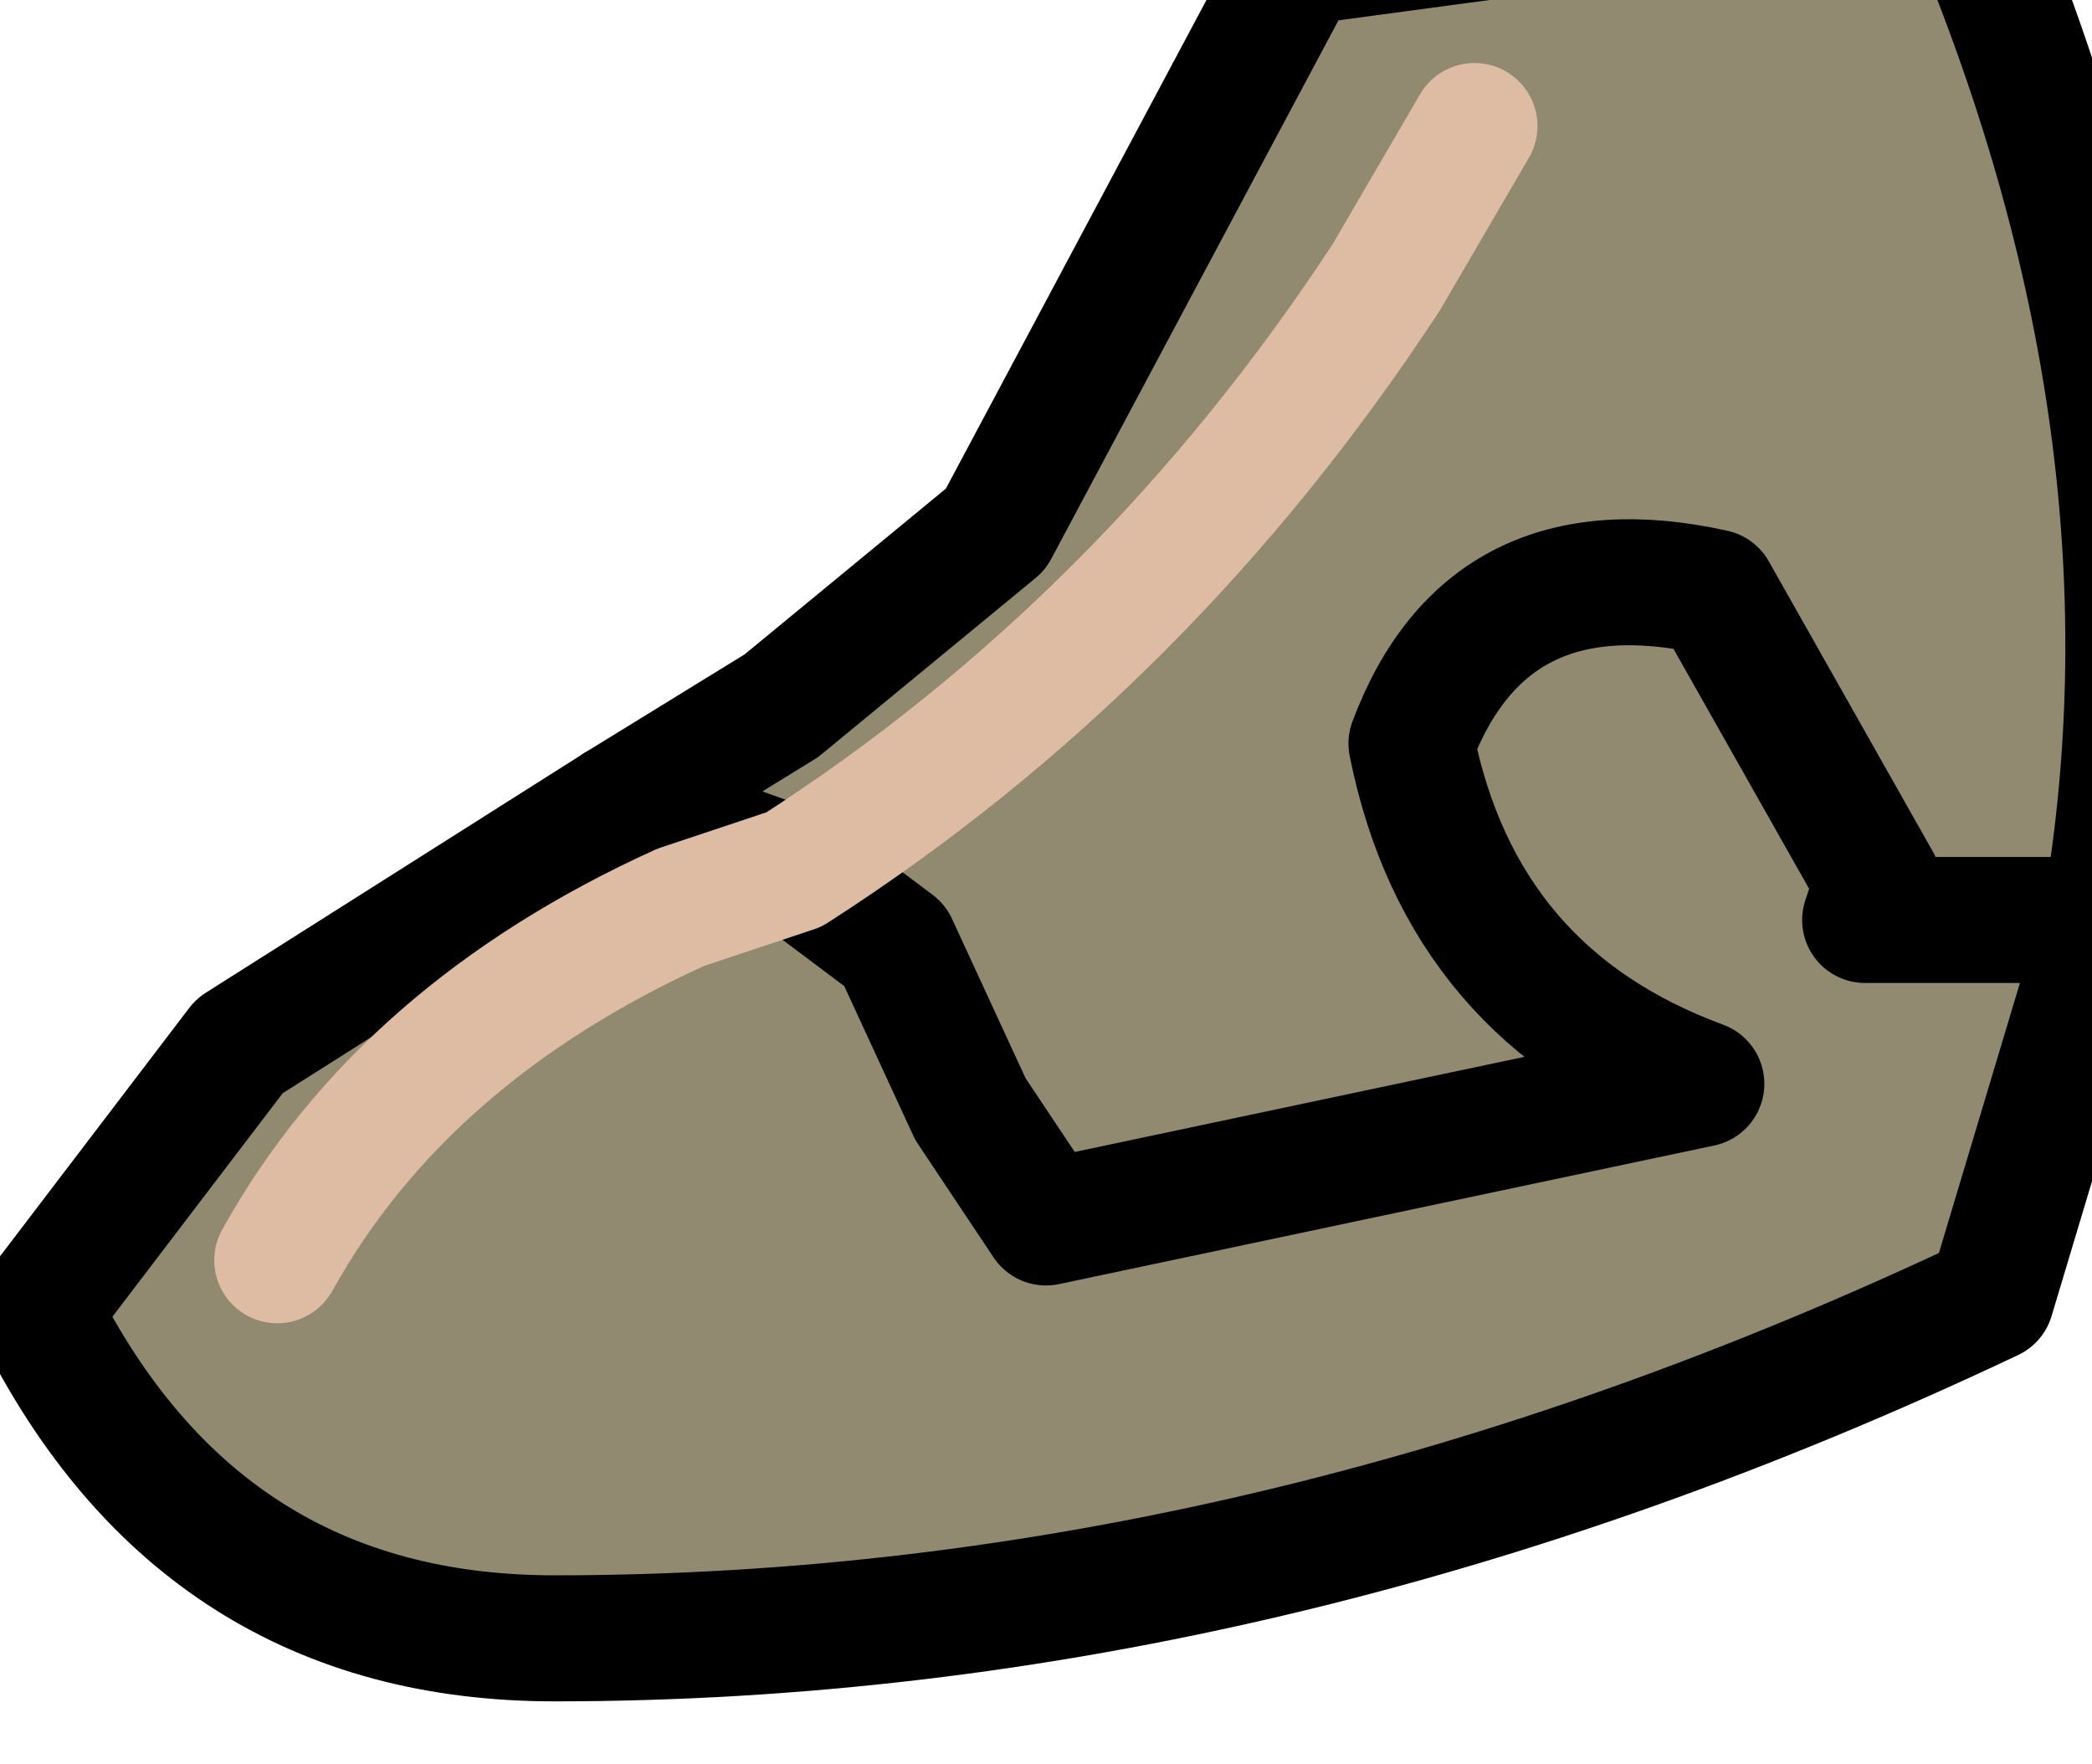 <?xml version="1.0" encoding="UTF-8" standalone="no"?>
<svg xmlns:xlink="http://www.w3.org/1999/xlink" height="7.0px" width="8.3px" xmlns="http://www.w3.org/2000/svg">
  <g transform="matrix(1.0, 0.0, 0.0, 1.0, 0.0, 0.0)">
    <path d="M2.45 3.2 L3.1 2.8 3.95 2.1 4.35 1.35 5.15 -0.15 7.75 -0.5 Q8.7 1.65 8.35 3.65 L7.4 3.65 7.45 3.5 6.8 2.35 Q5.9 2.15 5.6 2.95 5.8 3.95 6.75 4.3 L4.15 4.85 3.85 4.4 3.55 3.75 3.15 3.45 2.45 3.2 3.15 3.45 Q4.55 2.55 5.5 1.1 L5.85 0.5 5.5 1.1 Q4.55 2.55 3.15 3.45 L3.55 3.75 3.85 4.4 4.15 4.85 6.75 4.3 Q5.8 3.95 5.6 2.95 5.9 2.15 6.8 2.35 L7.45 3.5 7.4 3.65 8.35 3.65 7.9 5.15 Q5.05 6.5 2.2 6.5 0.8 6.5 0.15 5.2 L0.95 4.15 2.45 3.2 M1.1 5.0 Q1.6 4.1 2.7 3.6 L3.15 3.45 2.7 3.6 Q1.6 4.1 1.1 5.0" fill="#918970" fill-rule="evenodd" stroke="none"/>
    <path d="M8.35 3.65 Q8.7 1.65 7.75 -0.5 L5.15 -0.15 4.35 1.35 3.95 2.1 3.1 2.8 2.45 3.2 0.95 4.15 0.15 5.2 Q0.8 6.5 2.2 6.5 5.05 6.5 7.9 5.15 L8.35 3.65" fill="none" stroke="#000000" stroke-linecap="round" stroke-linejoin="round" stroke-width="0.5"/>
    <path d="M2.45 3.2 L3.15 3.45 3.55 3.75 3.85 4.4 4.15 4.85 6.75 4.3 Q5.8 3.95 5.6 2.95 5.9 2.15 6.8 2.35 L7.45 3.5 7.4 3.65 8.35 3.65" fill="none" stroke="#000000" stroke-linecap="round" stroke-linejoin="round" stroke-width="0.5"/>
    <path d="M3.15 3.45 Q4.55 2.55 5.5 1.1 L5.85 0.5 M3.15 3.45 L2.7 3.6 Q1.6 4.1 1.1 5.0" fill="none" stroke="#ddbca3" stroke-linecap="round" stroke-linejoin="round" stroke-width="0.5"/>
  </g>
</svg>
